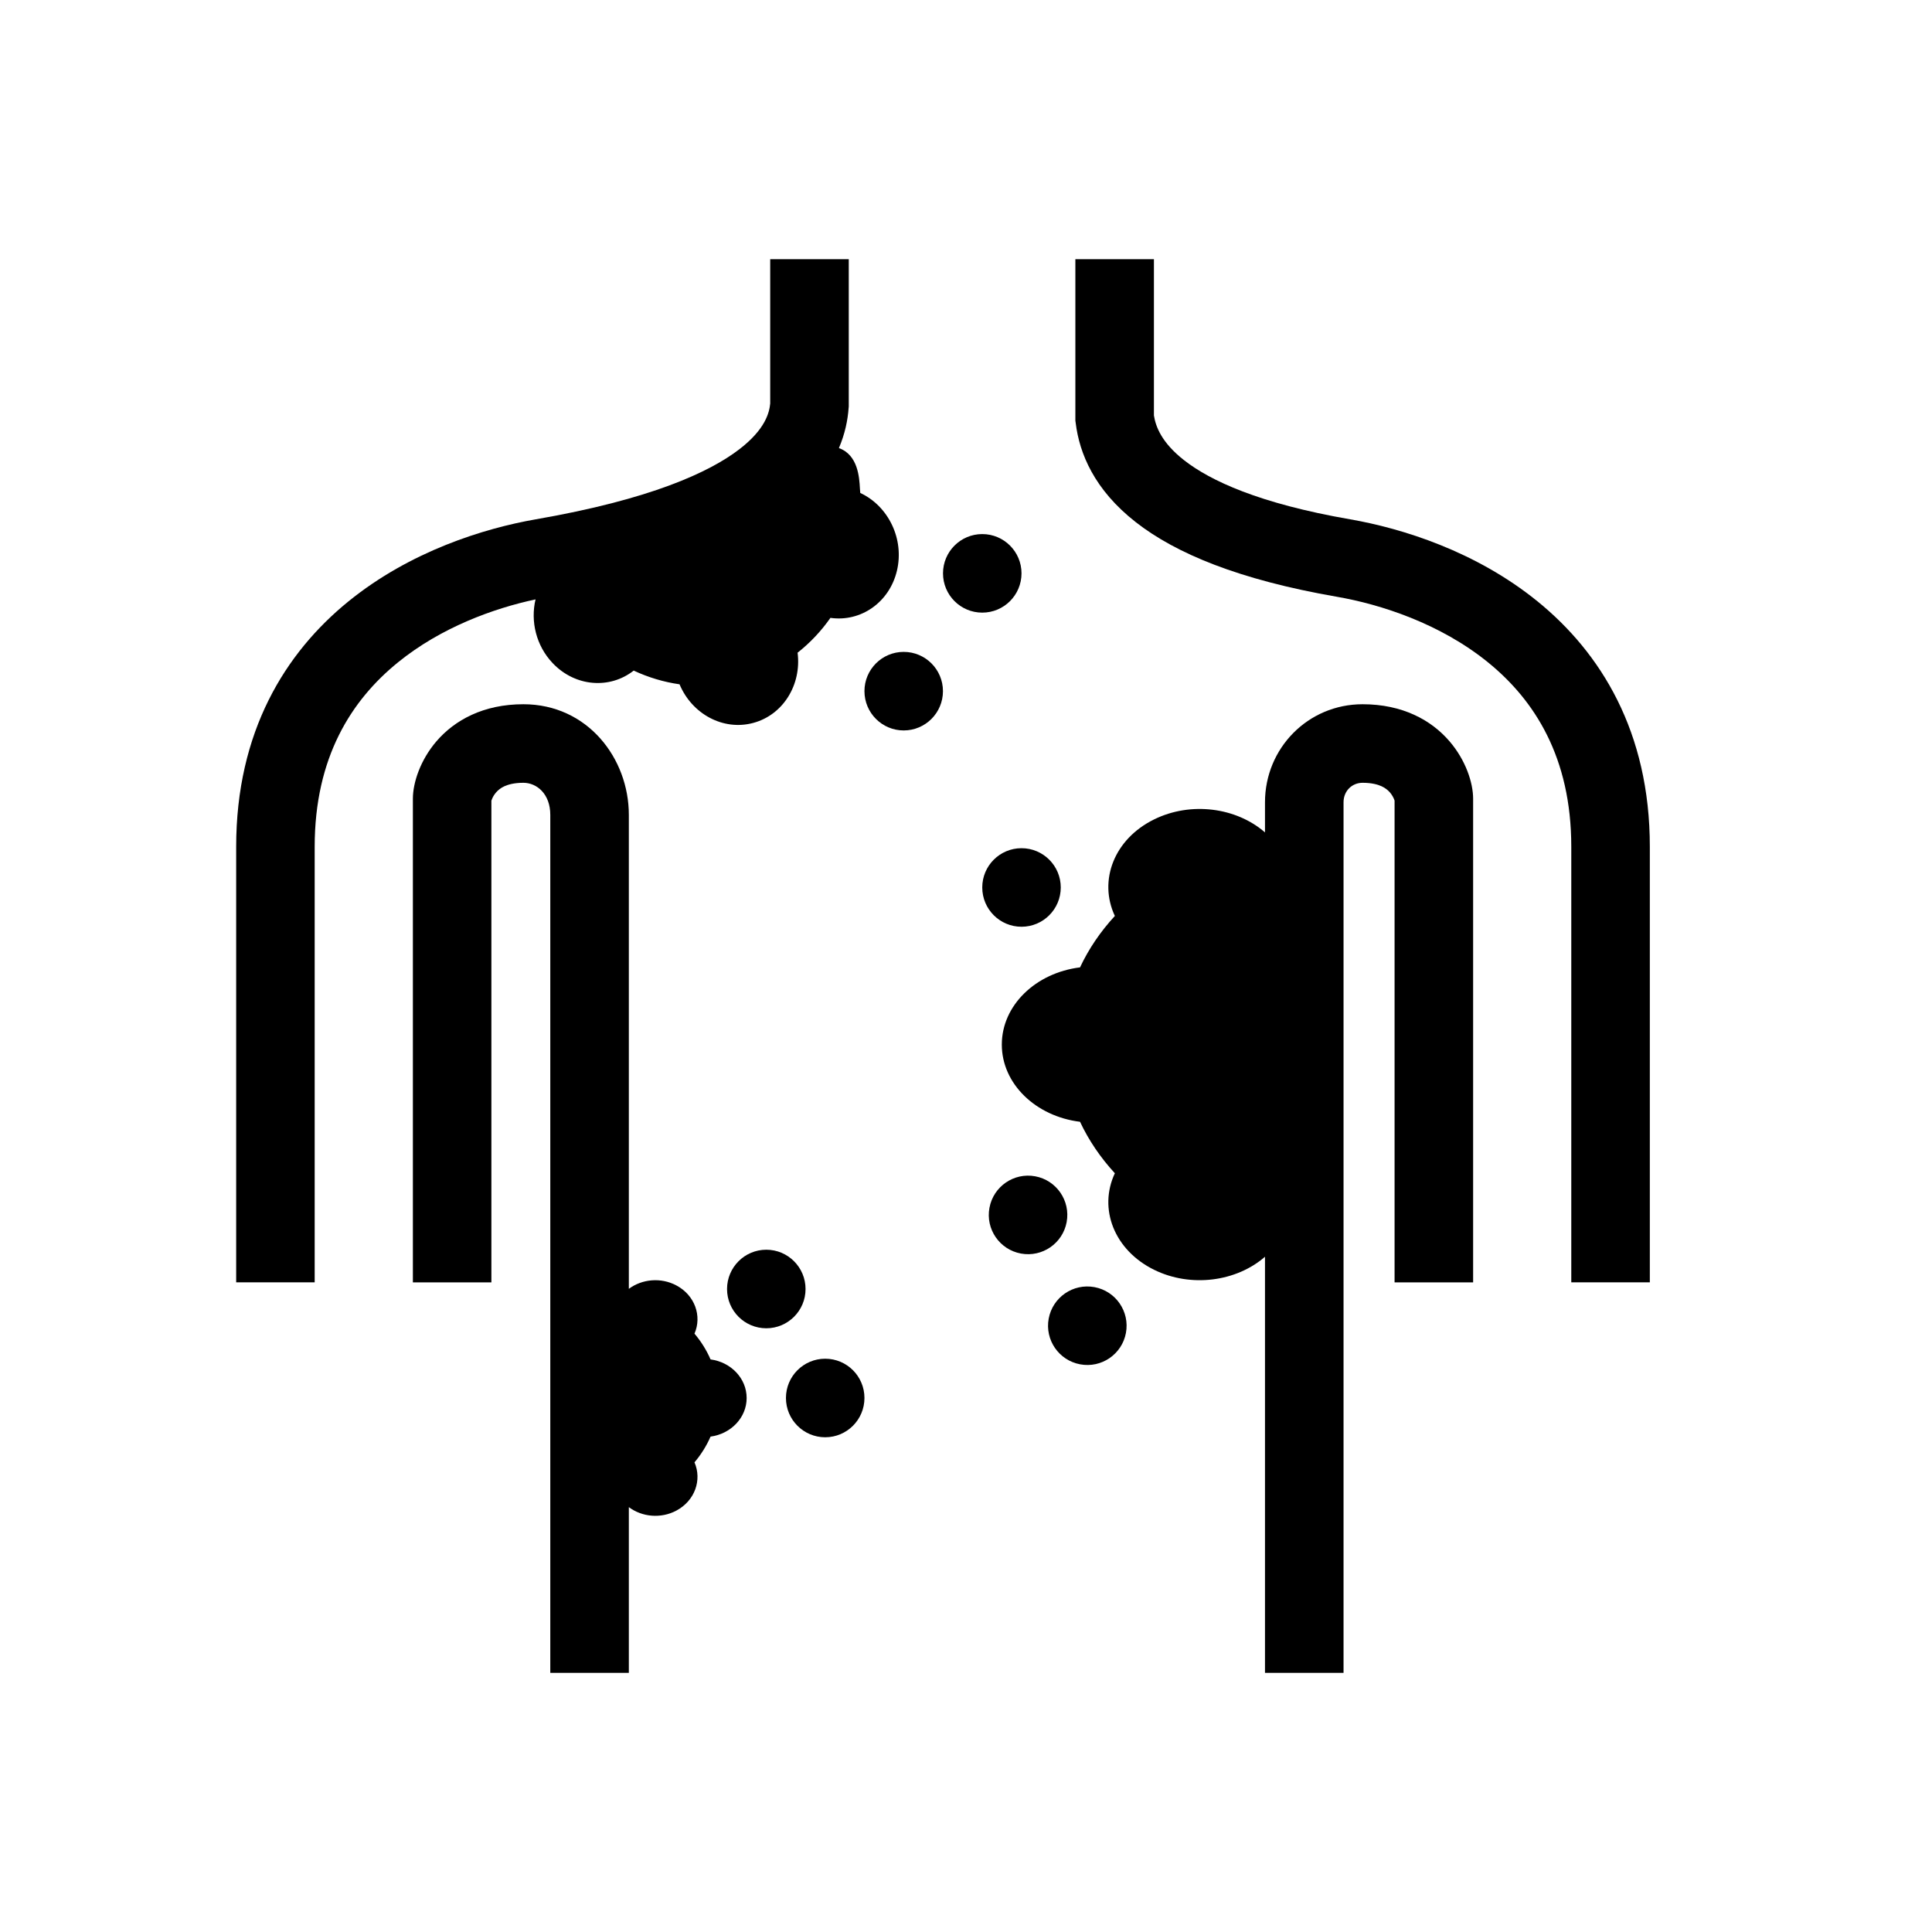 <svg width="41" height="41" viewBox="0 0 41 41" xmlns="http://www.w3.org/2000/svg">
<path d="M16.345 8.563V5.5H18.012V8.628L18.009 8.658C17.991 8.914 17.933 9.204 17.803 9.509C18.209 9.655 18.236 10.133 18.249 10.369C18.252 10.407 18.253 10.438 18.256 10.461C18.853 10.739 19.195 11.439 19.034 12.113C18.873 12.788 18.264 13.204 17.623 13.112C17.428 13.391 17.194 13.64 16.926 13.851C17.013 14.528 16.621 15.172 15.983 15.342C15.346 15.513 14.684 15.152 14.421 14.522C14.084 14.474 13.756 14.375 13.448 14.231C12.939 14.631 12.203 14.575 11.727 14.071C11.376 13.701 11.255 13.182 11.365 12.72C10.476 12.91 9.359 13.314 8.445 14.057C7.459 14.857 6.678 16.071 6.678 17.969V27.213H5.012V17.969C5.012 15.527 6.052 13.853 7.394 12.763C8.705 11.698 10.272 11.212 11.369 11.021C13.81 10.598 15.059 10.019 15.69 9.534C16.247 9.106 16.327 8.75 16.345 8.563Z"/>
<path d="M24.488 5.5V8.817C24.525 9.048 24.647 9.391 25.13 9.768C25.677 10.196 26.714 10.685 28.654 11.021C29.752 11.212 31.319 11.698 32.63 12.763C33.971 13.853 35.012 15.527 35.012 17.969V27.213H33.345V17.969C33.345 16.071 32.564 14.857 31.579 14.057C30.562 13.231 29.296 12.824 28.369 12.664C26.29 12.303 24.952 11.745 24.103 11.081C23.221 10.392 22.907 9.62 22.828 8.977L22.821 8.926V5.5H24.488Z"/>
<path d="M28.916 14.945C27.756 14.945 26.845 15.88 26.845 17.025V17.665C26.241 17.137 25.273 17.003 24.49 17.39C23.644 17.806 23.306 18.686 23.659 19.438C23.355 19.767 23.105 20.134 22.92 20.529C21.981 20.645 21.26 21.334 21.26 22.168C21.26 23.001 21.981 23.691 22.92 23.806C23.105 24.201 23.355 24.568 23.659 24.898C23.306 25.65 23.644 26.529 24.49 26.946C25.273 27.332 26.241 27.198 26.845 26.67V35.501H28.512V17.025C28.512 16.785 28.692 16.612 28.916 16.612C29.111 16.612 29.238 16.649 29.318 16.685C29.399 16.722 29.455 16.77 29.497 16.817C29.54 16.868 29.569 16.921 29.586 16.965C29.59 16.976 29.593 16.985 29.595 16.991V27.214H31.262V16.949C31.262 16.612 31.105 16.13 30.759 15.729C30.374 15.282 29.765 14.945 28.916 14.945Z"/>
<path d="M9.264 15.729C9.65 15.282 10.258 14.945 11.107 14.945C12.47 14.945 13.345 16.093 13.345 17.293V27.351C13.624 27.143 14.025 27.103 14.354 27.279C14.745 27.487 14.901 27.927 14.738 28.302C14.878 28.467 14.993 28.651 15.079 28.849C15.512 28.906 15.845 29.251 15.845 29.668C15.845 30.084 15.512 30.429 15.079 30.487C14.993 30.684 14.878 30.868 14.738 31.033C14.901 31.409 14.745 31.848 14.354 32.057C14.025 32.233 13.624 32.193 13.345 31.984V35.501H11.678V17.293C11.678 16.846 11.39 16.612 11.107 16.612C10.912 16.612 10.786 16.649 10.705 16.685C10.624 16.722 10.568 16.77 10.527 16.817C10.483 16.868 10.454 16.921 10.438 16.965C10.433 16.976 10.43 16.985 10.428 16.991V27.214H8.762V16.949C8.762 16.612 8.919 16.13 9.264 15.729Z"/>
<path d="M20.845 13.001C21.305 13.001 21.678 12.628 21.678 12.167C21.678 11.707 21.305 11.334 20.845 11.334C20.385 11.334 20.012 11.707 20.012 12.167C20.012 12.628 20.385 13.001 20.845 13.001Z"/>
<path d="M19.178 15.501C19.638 15.501 20.011 15.128 20.011 14.667C20.011 14.207 19.638 13.834 19.178 13.834C18.718 13.834 18.345 14.207 18.345 14.667C18.345 15.128 18.718 15.501 19.178 15.501Z"/>
<path d="M17.095 27.355C17.095 27.815 16.722 28.188 16.262 28.188C15.802 28.188 15.429 27.815 15.429 27.355C15.429 26.895 15.802 26.521 16.262 26.521C16.722 26.521 17.095 26.895 17.095 27.355Z"/>
<path d="M17.512 30.501C17.972 30.501 18.345 30.128 18.345 29.667C18.345 29.207 17.972 28.834 17.512 28.834C17.052 28.834 16.679 29.207 16.679 29.667C16.679 30.128 17.052 30.501 17.512 30.501Z"/>
<path d="M23.227 27.315C23.68 27.399 23.978 27.834 23.894 28.287C23.81 28.739 23.375 29.038 22.922 28.953C22.47 28.869 22.171 28.434 22.255 27.982C22.34 27.529 22.774 27.231 23.227 27.315Z"/>
<path d="M21.969 24.963C22.422 25.047 22.72 25.483 22.636 25.935C22.552 26.387 22.117 26.686 21.665 26.602C21.212 26.518 20.913 26.083 20.998 25.63C21.082 25.178 21.517 24.879 21.969 24.963Z"/>
<path d="M21.678 18C22.138 18 22.511 18.373 22.511 18.833C22.511 19.294 22.138 19.667 21.678 19.667C21.218 19.667 20.845 19.294 20.845 18.833C20.845 18.373 21.218 18 21.678 18Z"/>
</svg>
